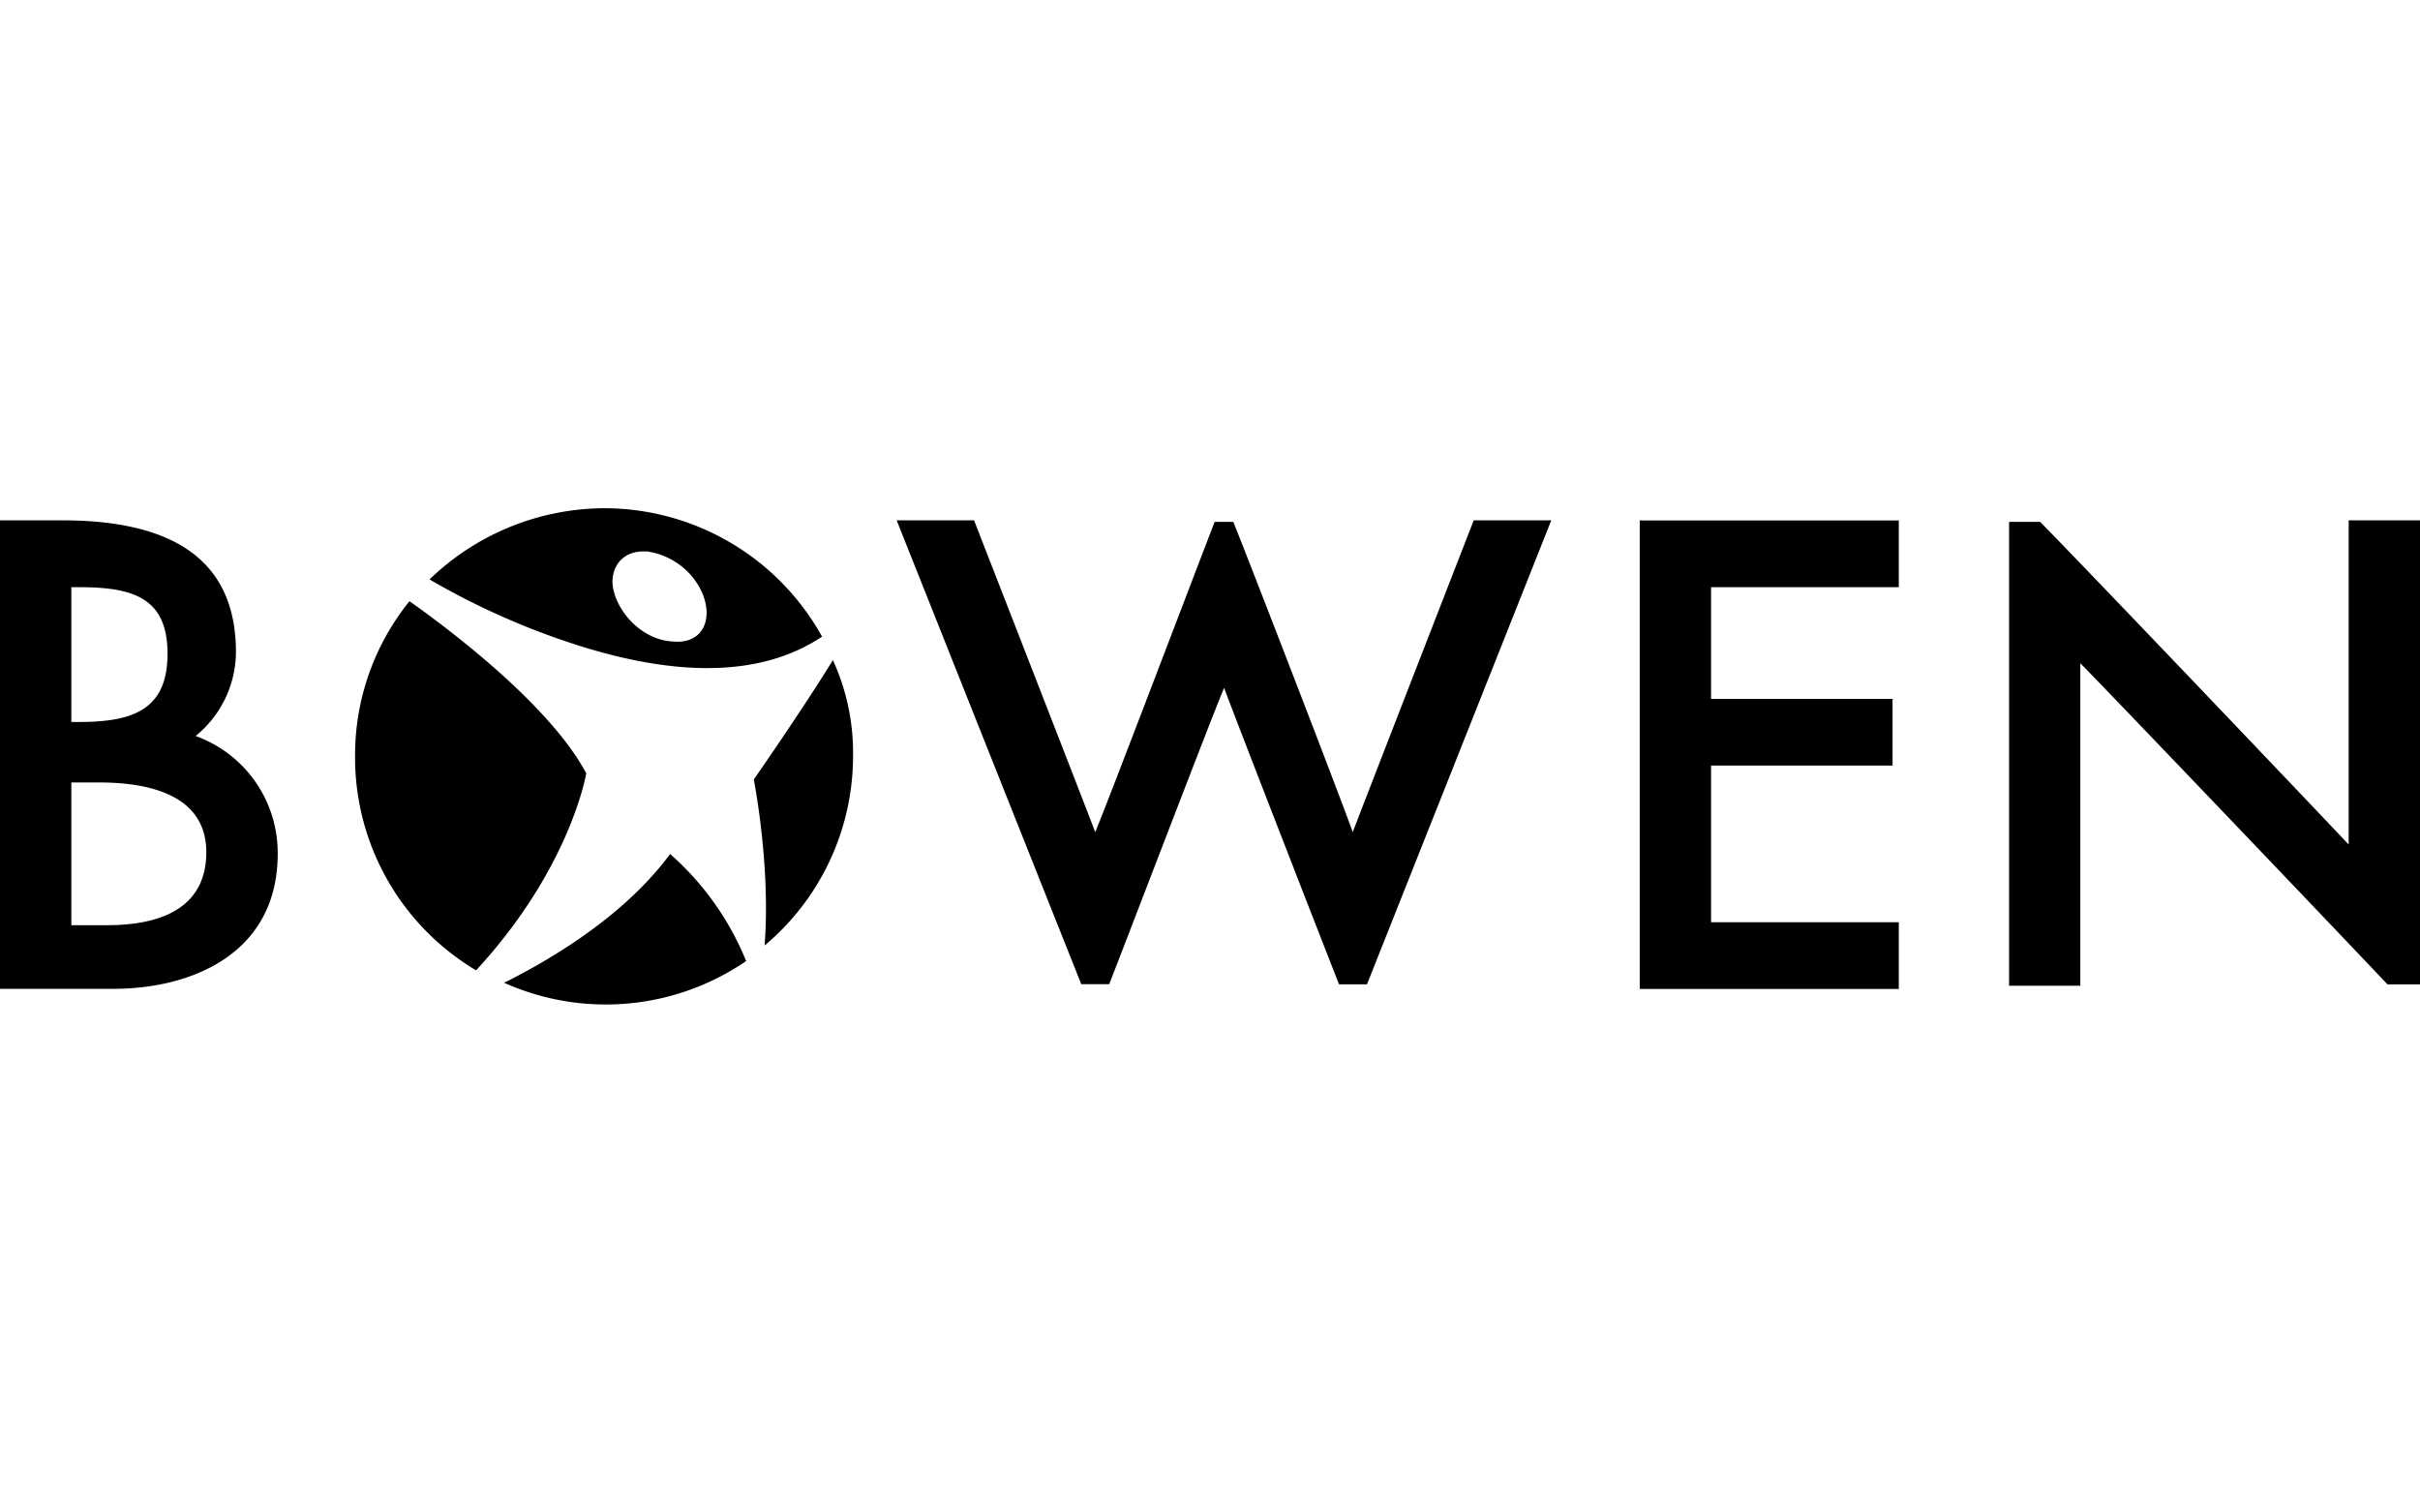 <svg data-name="Layer 1" xmlns="http://www.w3.org/2000/svg" viewBox="0 0 400 82.05" width="400" height="250"><title>bowen</title><path class="cls-1" d="M313.85 13.08V2.05h-42.82v77.44h42.82V68.46h-31.03v-25.9h30V31.54h-30V13.08h31.03zM32.31 37.7A18 18 0 0 0 39 23.85C39 9.24 29.49 2.03 10.26 2.03H0v77.44h18.72c13.08 0 27.18-5.9 27.18-22.31a20.52 20.52 0 0 0-13.59-19.49m-19.23-2.31h-1.29V13.08h1.28c9 0 14.62 1.79 14.62 11s-5.64 11.28-14.62 11.28m-1.28 10h4.62c8.21 0 17.69 2.05 17.69 11.54 0 7.95-5.64 12.05-16.41 12.05h-5.9V45.39zM183.33 78.72c2.82-7.18 16.92-44.1 19-49 1.79 4.87 16.15 41.79 19 49h4.62l30.46-76.69h-12.82s-17.95 46.15-20 51.54c-1.79-5.13-17.44-45.64-19.74-51.28h-3.08c-2.31 5.9-17.69 46.41-19.74 51.28C179 48.21 161 2.03 161 2.03h-12.79l30.51 76.67h4.62zM343.85 78.72V25.65c3.59 3.59 42.05 43.85 50.77 53.08H400V2.03h-11.79v53.59c-3.59-3.85-45.13-47.44-51-53.33h-5.13v76.67h11.79v-.26zM67.69 15.39a40.48 40.48 0 0 0-9 25.64 40.92 40.92 0 0 0 20 35.38C94.33 59.49 96.9 43.85 96.9 43.85 90.49 31.8 72.03 18.47 67.67 15.39M110.77 57.18C102.82 67.95 90 75.13 83.33 78.47a41.09 41.09 0 0 0 40-3.59 47.24 47.24 0 0 0-12.56-17.69M135.9 21.29A41.21 41.21 0 0 0 100 .03 41.78 41.78 0 0 0 71 11.8a122.53 122.53 0 0 0 24.87 11c13.08 4.1 28.46 6.15 40-1.54m-29-14.1a11.89 11.89 0 0 1 8.72 5.9c2.56 4.62 1 9.49-4.36 9-5.38-.26-9.74-5.38-10-9.74 0-3.33 2.31-5.38 5.64-5.13M141 41.03a36.84 36.84 0 0 0-3.33-15.9c-4.87 7.95-13.08 19.74-13.08 19.74s2.82 14.1 1.79 27.44A40.89 40.89 0 0 0 141 41.03"/></svg>